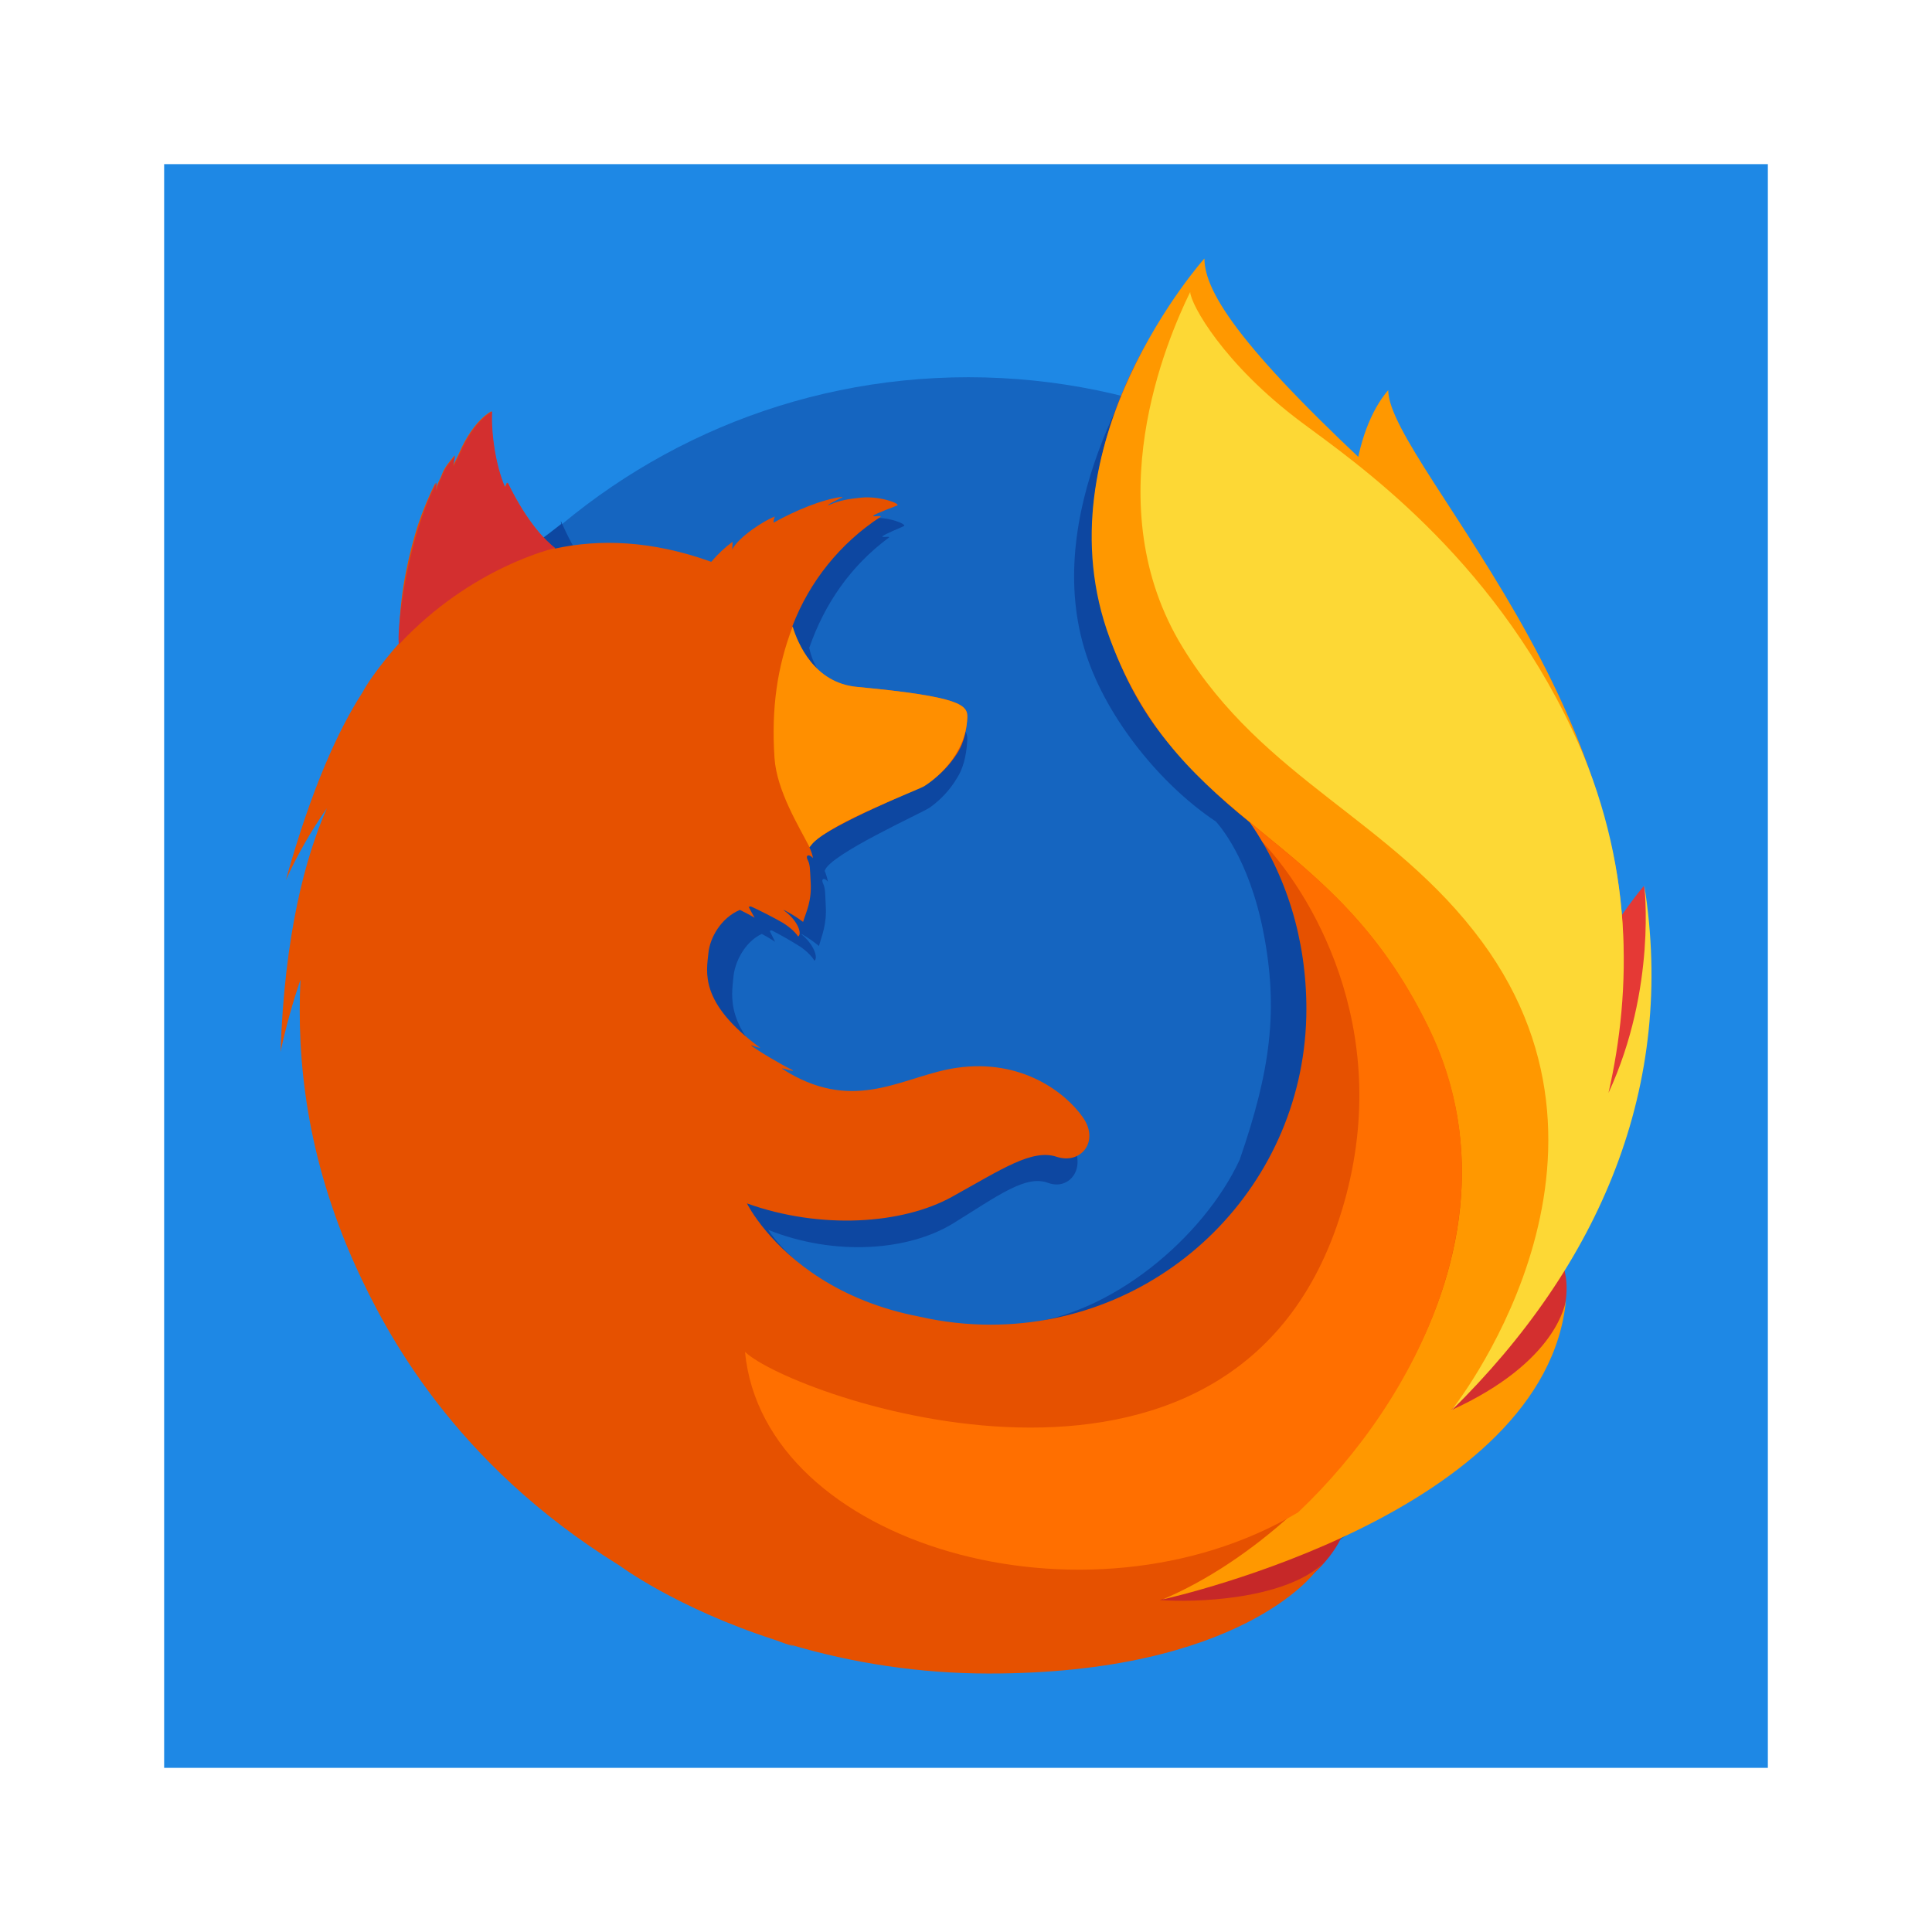 <?xml version="1.0" standalone="no"?>
<!-- Generator: Gravit.io -->
<svg xmlns="http://www.w3.org/2000/svg" xmlns:xlink="http://www.w3.org/1999/xlink" style="isolation:isolate" viewBox="0 0 1024 1024" width="1024" height="1024">
    <defs>
        <clipPath id="_clipPath_XSi3lUZvdpLm3DJalohExKUa8FyulN0B">
            <rect width="1024" height="1024" />
        </clipPath>
    </defs>
    <g clip-path="url(#_clipPath_XSi3lUZvdpLm3DJalohExKUa8FyulN0B)">
        <rect x="87" y="87" width="850" height="849.999" transform="matrix(1,0,0,1,0,0)" fill="rgb(30,136,229)" />
        <g id="firefox-quantum">
            <path d=" M 735.782 206.785 C 717.53 228.038 709.029 275.87 727.537 324.358 C 746.044 372.847 774.412 362.315 792.094 411.761 C 815.435 477.005 804.571 564.649 804.571 564.649 C 804.571 564.649 832.63 645.906 852.184 559.594 C 895.463 397.472 735.782 246.708 735.782 206.785 Z " fill="rgb(255,152,0)" />
            <path d=" M 513.059 879.864 C 699.976 879.864 851.397 727.624 851.397 539.904 C 851.397 352.184 699.976 199.944 513.24 199.944 C 326.504 199.944 175.085 352.184 175.085 539.904 C 174.723 727.805 326.322 879.864 513.059 879.864 Z " fill="rgb(21,101,192)" />
            <path d=" M 766.567 749.527 C 759.253 754.687 751.581 759.319 743.607 763.386 C 754.169 747.911 763.913 731.893 772.8 715.398 C 780.01 707.418 786.615 699.66 791.998 691.272 C 794.617 687.151 797.572 682.065 800.699 676.166 C 819.694 641.943 840.638 586.56 841.232 529.672 L 841.232 529.535 C 841.245 528.135 841.254 526.734 841.242 525.331 C 841.341 511.052 839.881 496.804 836.889 482.841 C 837.041 483.931 837.175 485.021 837.312 486.111 C 837.144 485.273 837.002 484.425 836.822 483.585 C 837.101 485.136 837.325 486.634 837.566 488.145 C 841.448 521.085 838.683 553.216 824.851 576.903 C 824.633 577.249 824.409 577.573 824.188 577.911 C 831.36 541.91 833.76 502.159 825.78 462.363 C 825.78 462.363 822.588 443.016 798.816 384.283 C 785.133 350.477 760.834 322.761 739.365 302.57 C 720.546 279.288 703.455 263.664 694.034 253.744 C 674.353 233.021 666.104 217.487 662.717 207.351 C 659.78 205.879 622.218 169.389 619.234 167.998 C 602.838 193.419 551.275 272.934 575.803 347.226 C 586.919 380.893 615.031 415.836 644.452 435.439 C 645.744 436.915 661.959 454.526 669.67 494.248 C 677.632 535.286 673.446 567.308 657.059 614.661 C 637.786 656.205 588.41 697.274 542.178 701.475 C 443.339 710.455 407.156 651.85 407.156 651.85 C 442.473 665.97 481.521 663.017 505.268 648.378 C 529.201 633.572 543.678 622.595 555.428 626.924 C 567.014 631.232 576.236 618.725 567.96 605.76 C 554.896 585.637 531.074 575.264 507.442 579.408 C 483.484 583.302 461.538 602.281 430.146 583.901 C 428.115 582.722 426.148 581.434 424.255 580.043 C 422.186 578.682 430.983 582.113 428.93 580.567 C 422.821 577.248 412.009 570.017 409.204 567.444 C 408.737 567.016 413.944 569.105 413.477 568.676 C 384.125 544.505 387.791 528.177 388.713 517.937 C 389.452 509.744 394.784 499.245 403.768 494.987 C 408.107 497.355 410.81 499.163 410.81 499.163 C 410.81 499.163 408.96 495.382 407.959 493.389 C 408.31 493.236 408.645 493.277 408.994 493.128 C 412.549 494.844 420.409 499.302 424.548 502.02 C 429.938 505.822 431.656 509.213 431.656 509.213 C 431.656 509.213 433.076 508.431 432.026 505.116 C 431.645 503.756 430.008 499.435 424.669 495.075 L 425.003 495.112 C 428.199 496.933 431.226 499.035 434.048 501.393 C 435.553 495.92 438.261 490.205 437.665 479.982 C 437.302 472.793 437.47 470.932 436.203 468.156 C 435.069 465.772 436.838 464.842 438.808 467.318 C 438.471 465.378 437.906 463.485 437.125 461.678 L 437.142 461.492 C 439.6 452.928 489.16 430.652 492.768 428.049 C 498.695 423.855 503.665 418.451 507.35 412.195 C 510.107 407.803 512.18 401.64 512.685 392.293 C 512.956 385.552 509.82 381.062 459.707 375.815 C 446.002 374.466 437.961 364.535 433.392 355.371 C 432.558 353.397 431.708 351.608 430.858 349.821 C 430.046 347.731 429.394 345.583 428.908 343.395 C 437.101 319.864 450.867 299.967 471.108 284.934 C 472.211 283.93 466.701 285.192 467.803 284.187 C 469.089 283.015 477.488 279.632 479.074 278.87 C 481.011 277.955 470.78 273.61 461.748 274.668 C 452.549 275.705 450.595 276.803 445.686 278.884 C 447.723 276.856 454.202 274.197 452.683 274.215 C 442.766 275.735 430.443 281.5 419.909 288.029 C 419.888 286.892 420.105 285.763 420.545 284.715 C 415.636 286.797 403.579 295.224 400.069 302.354 C 400.22 300.987 400.288 299.613 400.271 298.238 C 396.532 301.357 393.158 304.89 390.214 308.77 L 390.031 308.937 C 361.556 297.466 336.499 296.723 315.295 301.867 C 310.656 297.208 308.39 300.614 297.835 277.424 C 297.118 276.027 298.386 278.803 297.835 277.424 C 296.099 272.927 298.894 283.424 297.835 277.424 C 280.089 291.427 256.738 307.296 245.529 318.498 C 245.39 318.945 258.605 314.764 245.529 318.498 C 240.95 319.806 241.261 322.524 240.565 347.081 C 240.397 348.943 240.546 351.028 240.395 352.704 C 231.441 364.113 225.342 373.774 223.036 378.78 C 211.456 398.734 198.702 429.841 186.339 479.047 C 191.792 465.709 198.367 452.858 205.992 440.632 C 195.711 466.75 185.773 507.764 183.786 570.925 C 186.273 557.892 189.462 545.002 193.339 532.312 C 190.912 584.713 199.948 637.012 219.817 685.56 C 226.928 702.954 238.689 729.352 258.711 758.273 C 321.617 824.462 410.346 865.667 508.598 865.667 C 611.168 865.668 703.274 820.79 766.567 749.527 Z " fill="rgb(13,71,161)" />
            <path d=" M 690.671 797.6 C 814.81 783.225 869.764 655.299 799.194 652.783 C 735.449 650.746 631.871 804.384 690.671 797.6 Z " fill="rgb(211,47,47)" />
            <path d=" M 808.131 626.652 C 893.54 576.947 871.271 469.579 871.271 469.579 C 871.271 469.579 838.309 507.87 815.916 568.908 C 793.796 629.35 756.782 656.674 808.131 626.652 Z " fill="rgb(229,57,53)" />
            <path d=" M 536.993 861.132 C 656.069 899.129 758.411 805.325 695.326 773.998 C 637.97 745.747 480.476 843.166 536.993 861.132 Z " fill="rgb(198,40,40)" />
            <path d=" M 817.005 672.239 C 819.901 668.152 823.819 655.063 827.279 649.213 C 848.302 615.277 848.45 588.219 848.45 587.6 C 861.148 524.171 859.996 498.27 852.185 450.372 C 845.896 411.805 818.403 356.552 794.586 329.945 C 770.043 302.533 787.335 311.464 763.571 291.441 C 742.742 268.351 722.547 245.487 711.549 236.292 C 632.07 169.846 633.866 155.732 635.396 153.326 C 635.138 153.609 634.758 154.029 634.274 154.579 C 633.333 150.826 632.668 147.671 632.668 147.671 C 632.668 147.671 589.223 191.116 580.077 263.524 C 574.106 310.796 591.802 360.076 617.425 391.573 C 630.767 407.896 645.845 422.719 662.394 435.78 L 662.394 435.761 C 681.754 463.563 692.409 497.871 692.409 534.777 C 692.409 627.188 617.454 702.102 524.992 702.102 C 512.39 702.109 499.828 700.697 487.542 697.895 C 443.917 689.581 418.725 667.575 406.161 652.635 C 398.96 644.072 395.899 637.831 395.899 637.831 C 434.986 651.833 478.205 648.904 504.487 634.387 C 530.973 619.703 546.998 608.818 560.003 613.11 C 572.823 617.383 583.03 604.98 573.875 592.123 C 564.903 579.283 541.558 560.895 506.895 565.99 C 480.379 569.852 456.089 588.673 421.346 570.445 C 419.109 569.282 416.932 568.005 414.826 566.619 C 412.536 565.269 422.271 568.673 419.999 567.139 C 413.239 563.847 401.27 556.675 398.168 554.125 C 397.65 553.7 403.414 555.772 402.893 555.344 C 370.408 531.374 374.463 515.182 375.486 505.026 C 376.303 496.901 382.204 486.489 392.146 482.267 C 396.948 484.615 399.941 486.408 399.941 486.408 C 399.941 486.408 397.892 482.658 396.784 480.681 C 397.172 480.533 397.542 480.571 397.928 480.423 C 401.862 482.124 410.562 486.543 415.143 489.242 C 421.108 493.012 423.01 496.374 423.01 496.374 C 423.01 496.374 424.581 495.6 423.419 492.312 C 422.994 490.963 421.186 486.678 415.277 482.354 L 415.646 482.391 C 419.154 484.179 422.503 486.263 425.657 488.62 C 427.323 483.193 430.32 477.525 429.661 467.386 C 429.258 460.258 429.444 458.412 428.042 455.659 C 426.787 453.296 428.746 452.373 430.925 454.83 C 430.548 452.892 429.921 451.011 429.062 449.233 L 429.081 449.049 C 431.802 440.556 486.653 418.466 490.646 415.883 C 497.079 411.845 502.58 406.485 506.785 400.159 C 509.834 395.803 512.131 389.692 512.691 380.422 C 512.878 376.245 511.592 372.94 497.066 369.778 C 488.347 367.88 474.858 366.033 454.053 364.082 C 438.885 362.743 429.985 352.896 424.928 343.807 C 424.005 341.849 423.064 340.072 422.123 338.303 C 421.228 336.242 420.506 334.111 419.965 331.931 C 429.041 308.17 445.387 287.881 466.672 273.956 C 467.891 272.959 461.794 274.211 463.013 273.215 C 464.437 272.053 473.732 268.697 475.488 267.941 C 477.632 267.037 466.308 262.728 456.312 263.775 C 446.131 264.803 443.969 265.891 438.535 267.957 C 440.79 265.945 447.96 263.307 446.28 263.326 C 435.304 264.834 421.661 270.551 409.999 277.025 C 409.978 275.89 410.219 274.765 410.704 273.739 C 405.27 275.803 391.925 284.161 388.04 291.231 C 388.208 289.877 388.282 288.514 388.265 287.15 C 384.173 290.2 380.44 293.703 377.137 297.592 L 376.933 297.758 C 345.419 286.383 317.686 285.646 294.218 290.746 C 289.084 286.126 280.829 279.141 269.148 256.143 C 268.355 254.758 267.928 259.005 267.319 257.637 C 262.78 247.109 260.037 229.86 260.488 217.968 C 260.488 217.968 251.099 222.247 243.329 240.117 C 241.886 243.33 240.96 245.102 240.036 246.874 C 239.611 247.391 241 241.005 240.778 241.353 C 239.428 243.639 235.934 246.835 234.398 250.97 C 233.343 254.035 231.864 255.751 230.919 259.574 L 230.698 259.925 C 230.621 258.798 230.977 255.29 230.718 256.009 C 227.076 263.368 223.941 270.967 221.337 278.754 C 217.153 292.508 212.283 311.231 211.511 335.587 C 211.325 337.434 211.49 339.501 211.323 341.164 C 201.414 352.478 194.662 362.058 192.11 367.024 C 179.3 386.819 165.184 417.668 151.5 466.466 C 157.588 453.136 164.868 440.384 173.252 428.364 C 161.873 454.266 150.874 494.94 148.675 557.579 C 151.437 544.617 154.967 531.83 159.248 519.286 C 157.283 561.055 162.148 612.838 188.553 671.263 C 204.232 705.628 240.323 775.416 328.508 829.876 L 328.5 829.881 C 328.5 829.881 358.5 852.213 410.068 868.95 C 413.879 870.333 417.739 871.694 421.679 873.015 C 420.443 872.516 419.247 871.991 418.085 871.451 C 452.409 881.735 488.047 886.973 523.878 887 C 657.399 887.113 696.779 833.494 696.779 833.494 C 696.779 833.494 696.64 833.598 696.388 833.781 Q 699.214 831.12 701.832 828.25 C 680.766 848.143 632.69 849.463 614.713 848.028 C 645.371 839.024 665.545 831.408 704.786 816.382 Q 711.674 813.829 718.873 810.559 C 719.392 810.331 719.915 810.083 720.437 809.846 C 721.389 809.402 722.332 808.983 723.293 808.517 C 742.412 799.507 760.389 788.252 776.846 774.99 C 816.251 743.511 824.825 712.828 829.307 692.597 C 828.682 694.536 826.735 699.056 825.367 701.984 C 815.218 723.693 792.713 737.014 768.272 748.438 C 779.903 733.178 790.688 717.292 800.58 700.851 C 808.558 692.937 811.047 680.558 817.005 672.239 Z " fill="rgb(230,81,0)" />
            <path d=" M 769.041 747.504 C 785.108 729.79 799.537 709.529 810.466 686.553 C 838.591 627.421 882.075 529.099 847.827 426.412 C 820.759 345.251 783.595 300.872 736.409 257.52 C 659.774 187.119 638.371 155.69 638.371 137 C 638.371 137 549.889 235.635 588.263 338.51 C 626.637 441.385 705.229 437.613 757.226 544.969 C 818.411 671.299 707.722 809.156 616.186 847.741 C 621.79 846.497 819.669 801.718 830.069 688.533 C 829.833 690.614 825.374 721.919 769.041 747.504 Z " fill="rgb(255,152,0)" />
            <path d=" M 512.693 380.424 C 512.992 373.74 509.525 369.251 454.246 364.065 C 431.503 361.966 422.794 340.945 420.14 332.098 C 412.053 353.108 408.713 375.155 410.508 401.822 C 411.736 419.291 423.473 438.042 429.083 449.051 C 429.083 449.051 430.33 447.431 430.906 446.831 C 441.47 435.832 485.735 419.073 489.893 416.694 C 494.477 413.798 511.923 401.051 512.693 380.424 Z " fill="rgb(255,143,0)" />
            <path d=" M 269.341 256.261 C 268.547 254.876 268.121 259.123 267.512 257.756 C 262.973 247.228 260.211 230.165 260.865 218.105 C 260.865 218.105 251.476 222.384 243.706 240.255 C 242.263 243.467 241.338 245.239 240.413 247.011 C 239.988 247.528 241.377 241.143 241.156 241.49 C 239.806 243.777 236.312 246.972 234.794 250.922 C 233.536 254.153 232.242 255.888 231.278 259.895 C 230.982 260.984 231.577 255.075 231.318 255.795 C 213.246 290.723 209.796 343.534 211.701 341.301 C 250.175 300.219 294.265 290.476 294.265 290.476 C 289.574 287.02 279.381 277.042 269.342 256.261 L 269.341 256.261 Z " fill="rgb(211,47,47)" />
            <path d=" M 768.902 748.011 C 848.293 670.061 888.461 575.309 871.48 469.033 C 871.48 469.033 878.264 523.53 852.541 579.267 C 864.899 524.852 866.337 457.229 833.505 387.203 C 789.684 293.735 717.615 244.553 690.101 224.034 C 648.412 192.945 631.131 161.291 630.819 154.759 C 618.366 180.275 580.693 267.716 626.772 343.021 C 669.943 413.573 737.95 434.514 785.559 499.231 C 873.268 618.453 768.902 748.011 768.902 748.011 Z " fill="rgb(253,216,53)" />
            <path d=" M 757.527 545.194 C 729.781 487.876 695.152 462.876 662.394 435.78 C 666.205 441.116 667.144 443.001 669.254 446.451 C 698.085 477.18 740.601 552.134 709.734 646.228 C 651.633 823.343 419.229 739.94 394.864 716.511 C 404.72 819.018 576.293 868.07 688.004 801.595 C 751.571 741.421 802.995 639.125 757.527 545.194 Z " fill="rgb(255,111,0)" />
        </g>
    </g>
</svg>